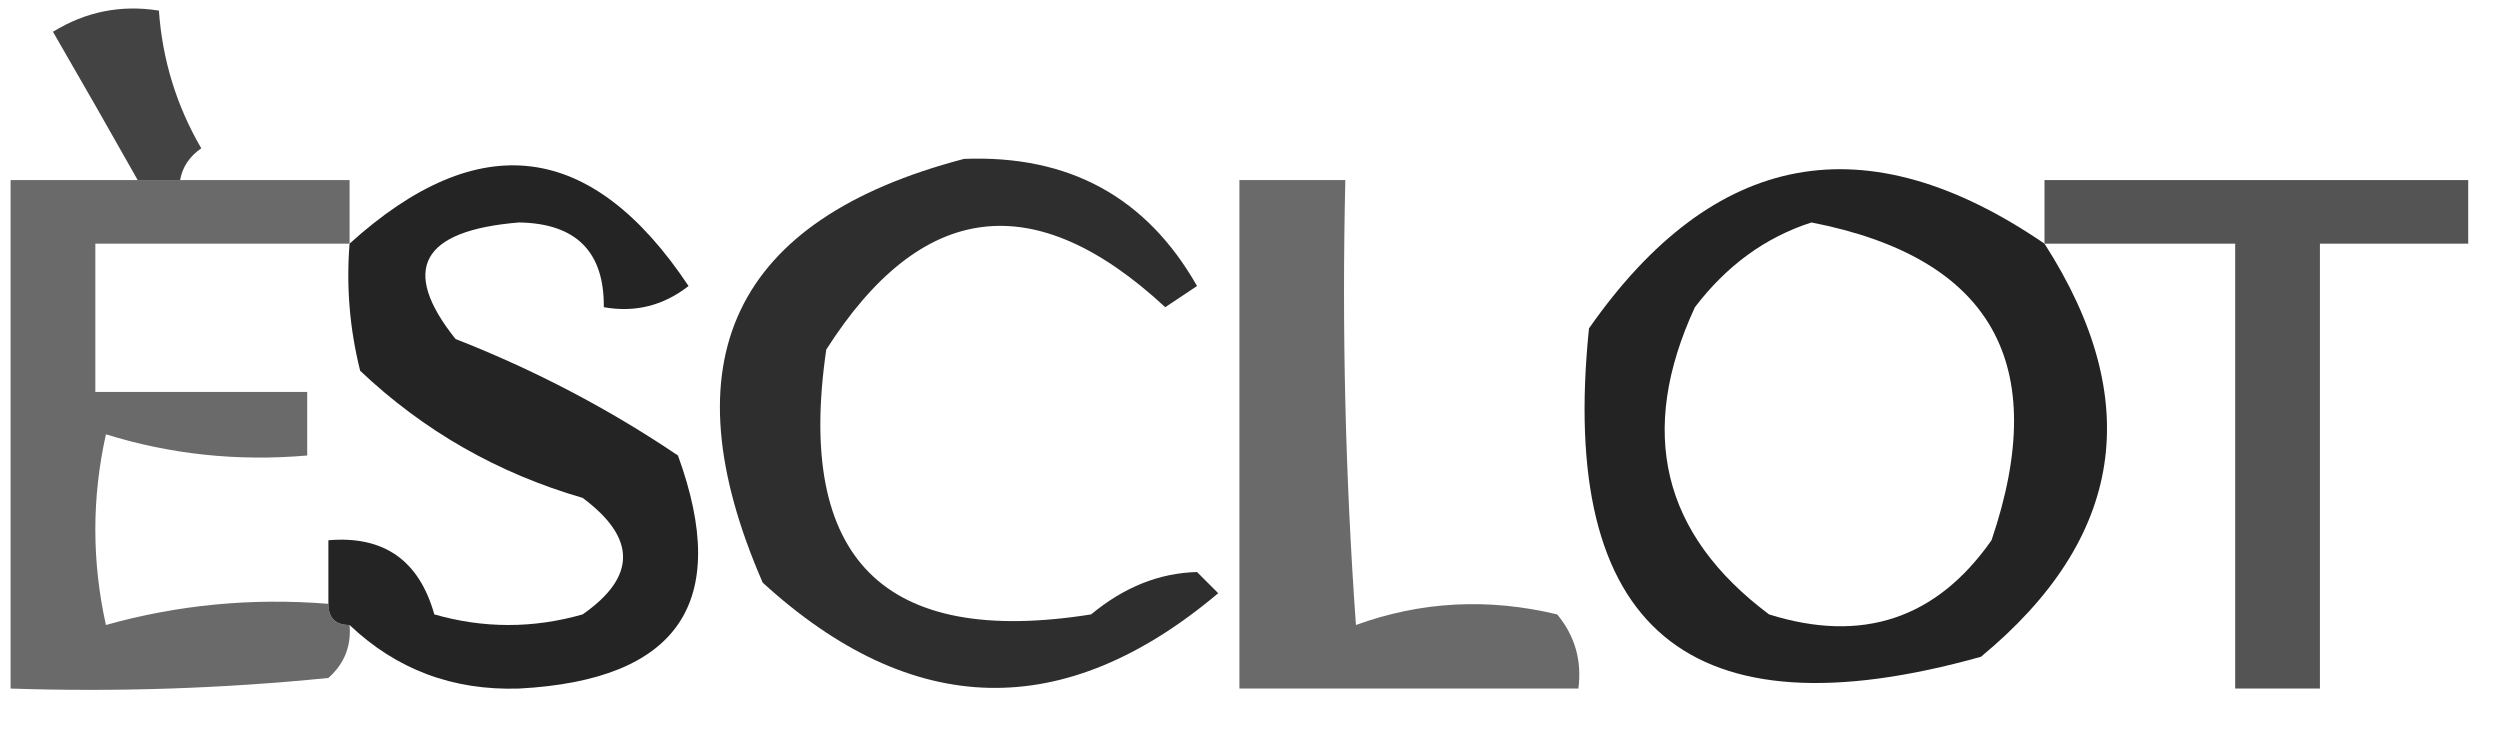 <?xml version="1.0" encoding="UTF-8"?>
<!DOCTYPE svg PUBLIC "-//W3C//DTD SVG 1.1//EN" "http://www.w3.org/Graphics/SVG/1.1/DTD/svg11.dtd">
<svg xmlns="http://www.w3.org/2000/svg" version="1.1" width="118px" height="35px" style="shape-rendering:geometricPrecision; text-rendering:geometricPrecision; image-rendering:optimizeQuality; fill-rule:evenodd; clip-rule:evenodd" xmlns:xlink="http://www.w3.org/1999/xlink">
<g><path style="opacity:0.869" fill="#272727" d="M 8.5,8.5 C 7.833,8.5 7.167,8.5 6.5,8.5C 5.194,6.184 3.861,3.85 2.5,1.5C 4.045,0.548 5.712,0.215 7.5,0.5C 7.665,2.827 8.331,4.993 9.5,7C 8.944,7.383 8.611,7.883 8.5,8.5 Z"/></g>
<g><path style="opacity:0.625" fill="#111111" d="M 6.5,8.5 C 7.167,8.5 7.833,8.5 8.5,8.5C 11.167,8.5 13.833,8.5 16.5,8.5C 16.5,9.5 16.5,10.5 16.5,11.5C 12.5,11.5 8.5,11.5 4.5,11.5C 4.5,13.833 4.5,16.167 4.5,18.5C 7.833,18.5 11.167,18.5 14.5,18.5C 14.5,19.5 14.5,20.5 14.5,21.5C 11.223,21.784 8.057,21.451 5,20.5C 4.333,23.5 4.333,26.5 5,29.5C 8.394,28.544 11.894,28.211 15.5,28.5C 15.5,29.167 15.833,29.5 16.5,29.5C 16.586,30.496 16.252,31.329 15.5,32C 10.511,32.499 5.511,32.666 0.5,32.5C 0.5,24.5 0.5,16.5 0.5,8.5C 2.5,8.5 4.5,8.5 6.5,8.5 Z"/></g>
<g><path style="opacity:0.72" fill="#313131" d="M 58.5,8.5 C 60.167,8.5 61.833,8.5 63.5,8.5C 63.334,15.508 63.5,22.508 64,29.5C 67.073,28.383 70.24,28.216 73.5,29C 74.337,30.011 74.67,31.178 74.5,32.5C 69.167,32.5 63.833,32.5 58.5,32.5C 58.5,24.5 58.5,16.5 58.5,8.5 Z"/></g>
<g><path style="opacity:0.697" fill="#0b0b0b" d="M 96.5,11.5 C 96.5,10.5 96.5,9.5 96.5,8.5C 103.167,8.5 109.833,8.5 116.5,8.5C 116.5,9.5 116.5,10.5 116.5,11.5C 114.167,11.5 111.833,11.5 109.5,11.5C 109.5,18.5 109.5,25.5 109.5,32.5C 108.167,32.5 106.833,32.5 105.5,32.5C 105.5,25.5 105.5,18.5 105.5,11.5C 102.5,11.5 99.5,11.5 96.5,11.5 Z"/></g>
<g><path style="opacity:1" fill="#232323" d="M 96.5,11.5 C 101.261,18.913 100.261,25.413 93.5,31C 79.712,34.861 73.545,29.695 75,15.5C 80.895,7.066 88.061,5.733 96.5,11.5 Z M 85.5,10.5 C 94.002,12.162 96.835,17.162 94,25.5C 91.398,29.212 87.898,30.378 83.5,29C 78.447,25.217 77.28,20.384 80,14.5C 81.5,12.531 83.333,11.198 85.5,10.5 Z"/></g>
<g><path style="opacity:1" fill="#242424" d="M 16.5,29.5 C 15.833,29.5 15.5,29.167 15.5,28.5C 15.5,27.5 15.5,26.5 15.5,25.5C 18.114,25.277 19.781,26.444 20.5,29C 22.833,29.667 25.167,29.667 27.5,29C 30.044,27.225 30.044,25.392 27.5,23.5C 23.493,22.336 19.993,20.336 17,17.5C 16.505,15.527 16.338,13.527 16.5,11.5C 22.601,5.977 27.934,6.644 32.5,13.5C 31.311,14.429 29.978,14.762 28.5,14.5C 28.523,11.879 27.189,10.545 24.5,10.5C 19.879,10.879 18.879,12.713 21.5,16C 25.232,17.461 28.732,19.294 32,21.5C 34.523,28.433 32.023,32.1 24.5,32.5C 21.376,32.6 18.71,31.6 16.5,29.5 Z"/></g>
<g><path style="opacity:0.954" fill="#252525" d="M 45.5,7.5 C 50.45,7.304 54.117,9.304 56.5,13.5C 56,13.833 55.5,14.167 55,14.5C 48.828,8.784 43.495,9.451 39,16.5C 37.553,26.386 41.719,30.553 51.5,29C 53.055,27.711 54.721,27.044 56.5,27C 56.833,27.333 57.167,27.667 57.5,28C 50.234,34.121 43.067,33.955 36,27.5C 31.437,17.024 34.604,10.357 45.5,7.5 Z"/></g>
</svg>
